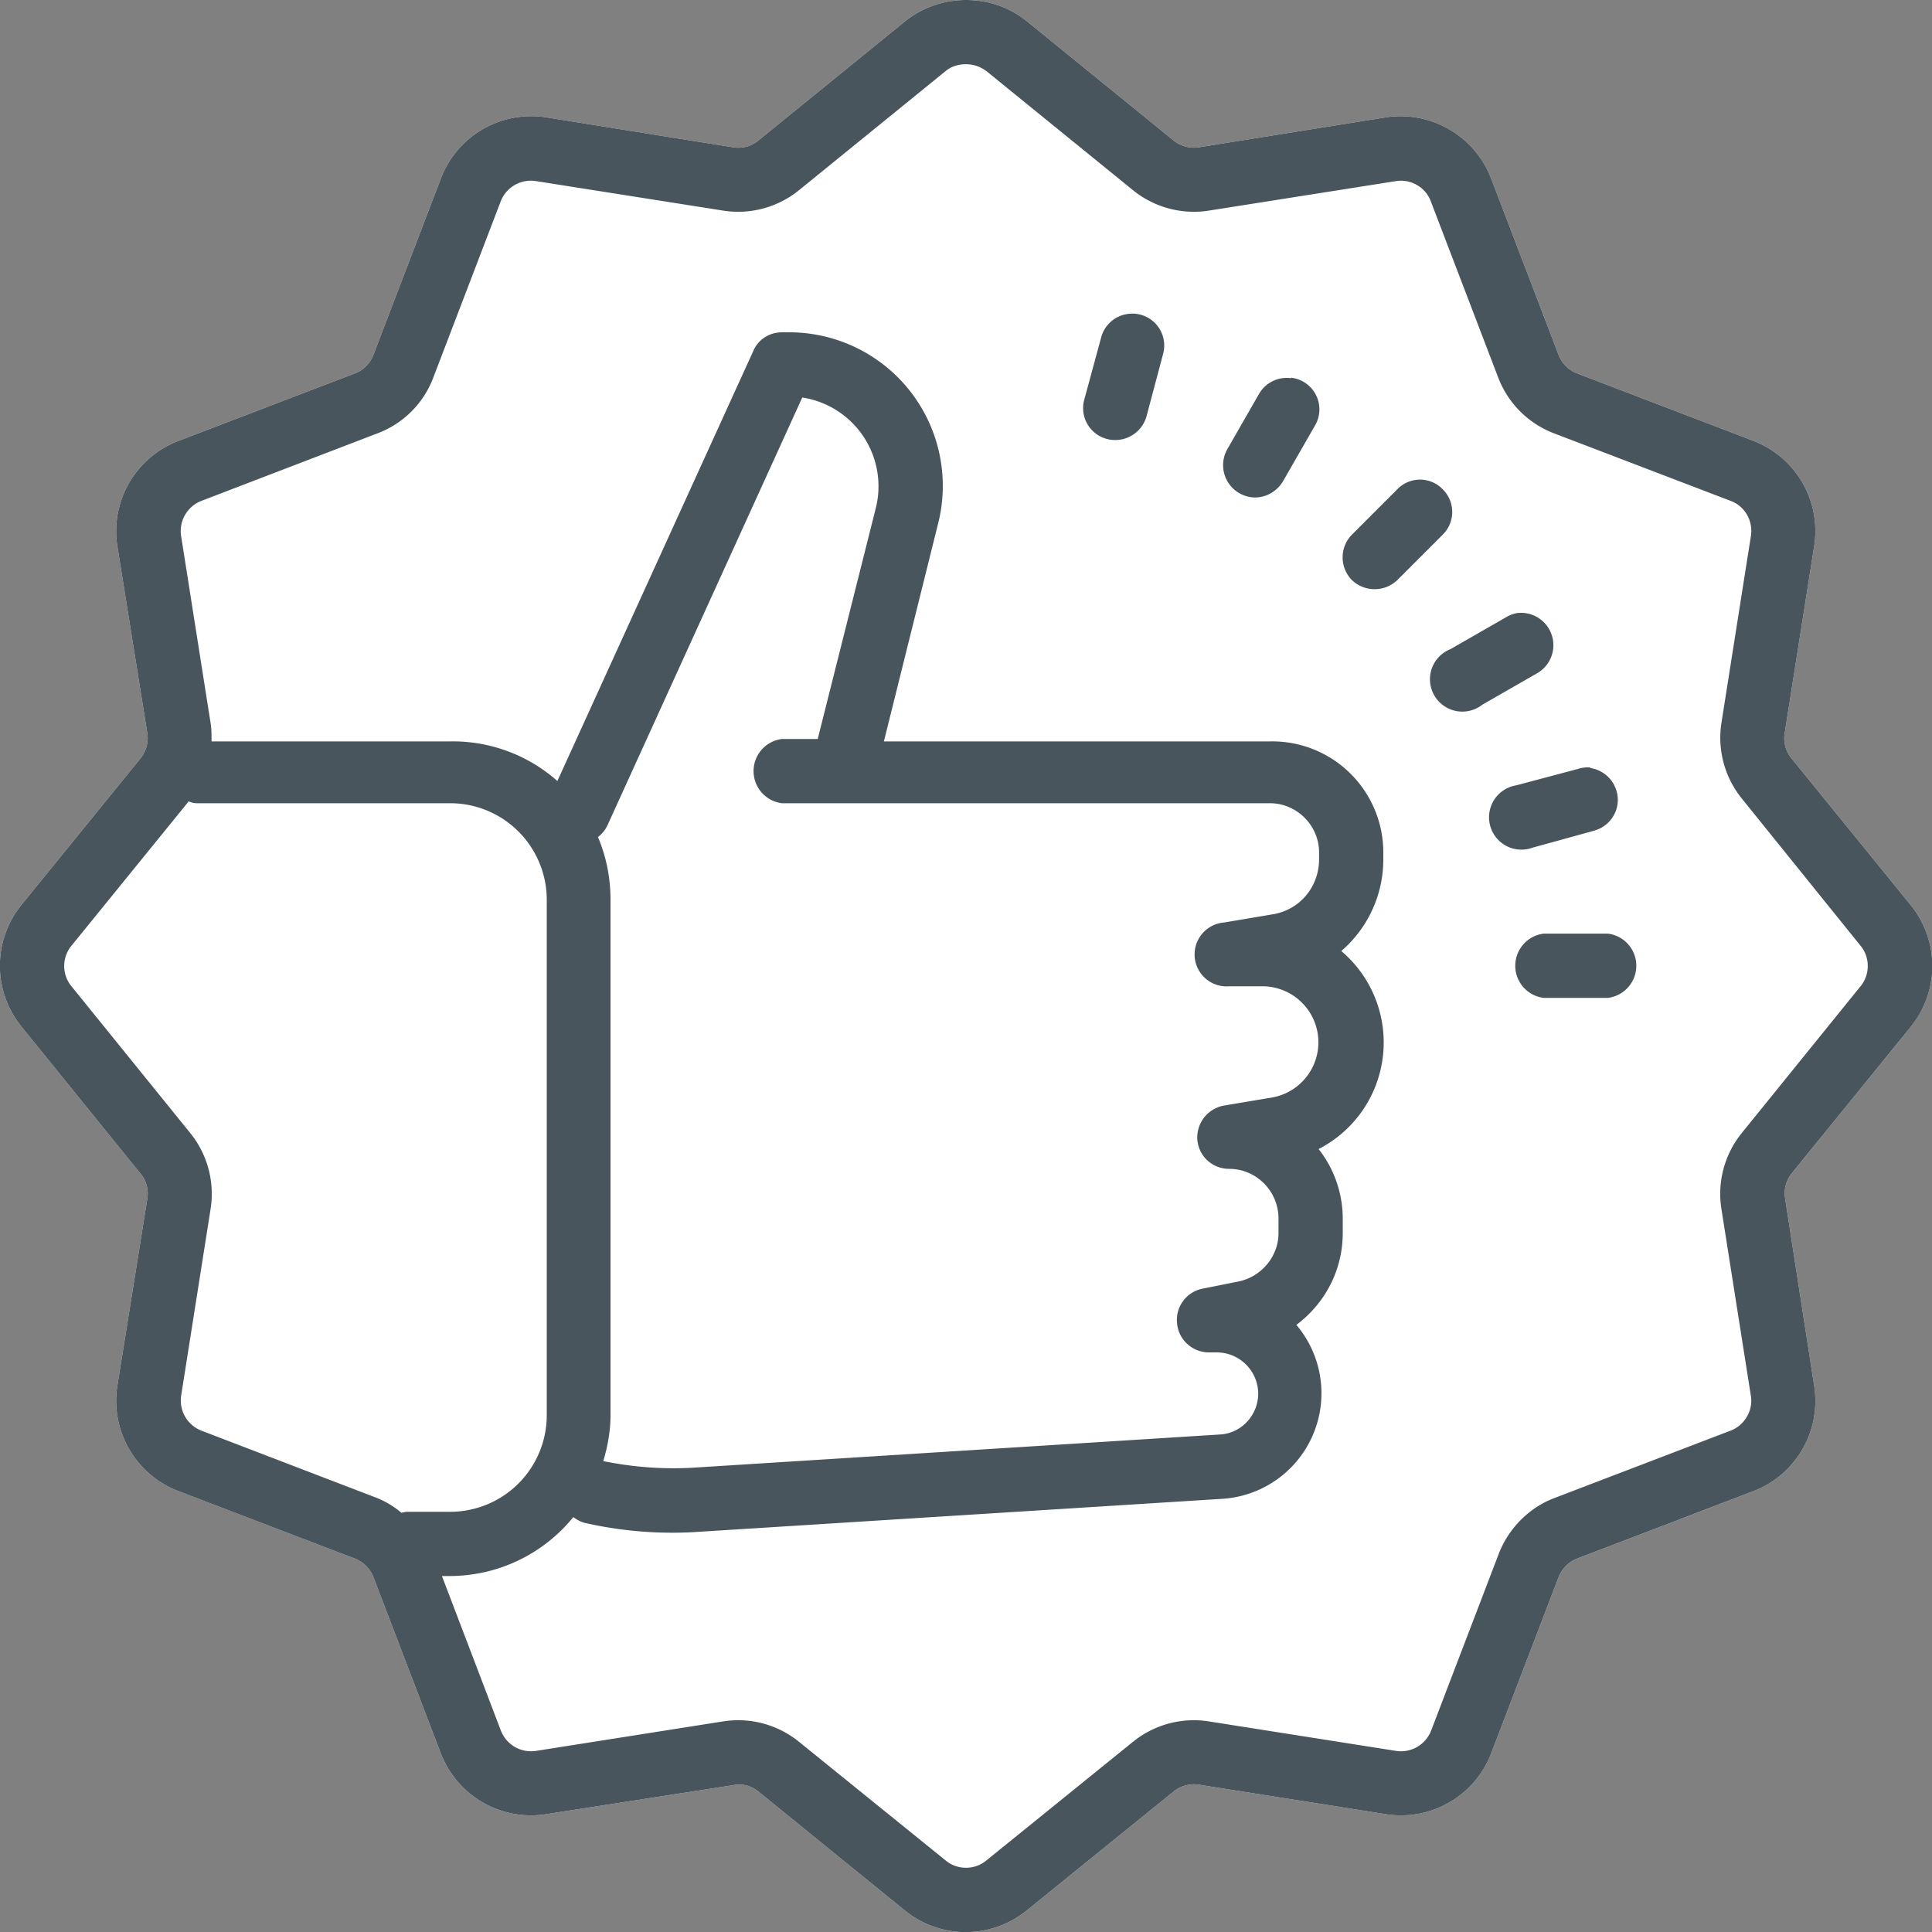 <svg xmlns="http://www.w3.org/2000/svg" xmlns:xlink="http://www.w3.org/1999/xlink" width="40" height="40"><rect width="100%" height="100%" fill="#808080" stroke="none"/><use fill="#FFF" xlink:href="#path0_fill"/><use fill="#49555C" xlink:href="#path1_fill"/><defs><path id="path0_fill" d="M20 0c-.45 0-.9.15-1.26.44L15.7 2.91a.65.65 0 0 1-.52.14l-3.87-.62a2 2 0 0 0-2.18 1.26l-1.4 3.66a.66.66 0 0 1-.38.38l-3.66 1.4a2 2 0 0 0-1.26 2.18l.62 3.87a.67.67 0 0 1-.14.52L.44 18.74a2 2 0 0 0 0 2.51l2.47 3.05c.12.14.17.33.14.52l-.62 3.87a2 2 0 0 0 1.26 2.18l3.66 1.4c.17.07.31.2.38.38l1.4 3.66a2 2 0 0 0 2.18 1.25l3.87-.6c.18-.04.37.01.52.13l3.04 2.47a2 2 0 0 0 2.51 0l3.05-2.47a.67.67 0 0 1 .52-.14l3.87.61a2 2 0 0 0 2.18-1.25l1.4-3.66c.07-.17.2-.31.38-.38l3.66-1.4a2 2 0 0 0 1.25-2.18l-.6-3.87a.67.67 0 0 1 .13-.52l2.47-3.04a2 2 0 0 0 0-2.52l-2.47-3.04a.65.65 0 0 1-.14-.52l.61-3.87a2 2 0 0 0-1.25-2.18l-3.66-1.4a.66.66 0 0 1-.38-.38l-1.4-3.66a2.01 2.01 0 0 0-2.18-1.26l-3.87.62a.67.67 0 0 1-.52-.14L21.26.44C20.89.14 20.45 0 20 0zm3.35 6.5a.66.66 0 0 0-.55.48l-.35 1.29a.66.66 0 0 0 .64.84c.3 0 .57-.2.65-.5l.34-1.28a.66.66 0 0 0-.73-.83zm3.38 1.33a.66.66 0 0 0-.66.32l-.66 1.15a.67.67 0 0 0 .57 1c.23 0 .45-.12.58-.33l.66-1.15a.66.66 0 0 0-.49-1zm2.67 2.1a.65.65 0 0 0-.47.2l-.94.94a.67.67 0 0 0 0 .94.68.68 0 0 0 .94 0l.94-.94a.66.66 0 0 0 0-.94.65.65 0 0 0-.47-.2zm2.03 2.76a.65.65 0 0 0-.25.09l-1.15.66a.67.67 0 1 0 .66 1.15l1.15-.66a.67.67 0 0 0-.4-1.24zm1.5 3.2a.65.65 0 0 0-.26.03l-1.28.34a.67.67 0 1 0 .34 1.29L33 17.2c.36-.1.57-.46.47-.82a.67.67 0 0 0-.55-.48zm-.97 3.44a.67.67 0 0 0 0 1.33h1.33a.67.67 0 0 0 0-1.33h-1.33z"/><path id="path1_fill" d="M20 0c-.45 0-.9.15-1.26.44L15.7 2.91a.65.65 0 0 1-.52.14l-3.87-.62a2 2 0 0 0-2.18 1.26l-1.4 3.66a.66.66 0 0 1-.38.38l-3.66 1.4a2 2 0 0 0-1.26 2.18l.62 3.87a.67.67 0 0 1-.14.52L.44 18.74a2 2 0 0 0 0 2.51l2.47 3.05c.12.14.17.33.14.52l-.62 3.87a2 2 0 0 0 1.26 2.18l3.66 1.4c.17.07.31.2.38.38l1.4 3.66a2 2 0 0 0 2.18 1.25l3.87-.6c.18-.04.37.01.52.13l3.04 2.47a2 2 0 0 0 2.51 0l3.05-2.47a.67.67 0 0 1 .52-.14l3.87.61a2 2 0 0 0 2.18-1.25l1.4-3.66c.07-.17.2-.31.38-.38l3.66-1.4a2 2 0 0 0 1.25-2.18l-.6-3.87a.67.67 0 0 1 .13-.52l2.47-3.04a2 2 0 0 0 0-2.52l-2.47-3.04a.65.65 0 0 1-.14-.52l.61-3.87a2 2 0 0 0-1.25-2.18l-3.66-1.4a.66.66 0 0 1-.38-.38l-1.4-3.66a2.01 2.01 0 0 0-2.18-1.26l-3.87.62a.67.67 0 0 1-.52-.14L21.26.44C20.89.14 20.45 0 20 0zm0 1.33c.15 0 .3.05.42.14l3.04 2.47a2 2 0 0 0 1.57.42l3.87-.61c.3-.05.61.12.72.41l1.4 3.66a2 2 0 0 0 1.15 1.15l3.66 1.4c.3.11.47.42.42.73l-.61 3.87a2 2 0 0 0 .42 1.56l2.46 3.05c.2.24.2.6 0 .84l-2.46 3.04a2 2 0 0 0-.42 1.57l.61 3.87c.05.3-.13.61-.42.72l-3.66 1.4c-.52.2-.94.63-1.14 1.15l-1.4 3.66a.67.67 0 0 1-.73.42l-3.87-.61a2 2 0 0 0-1.57.42l-3.04 2.46c-.24.2-.6.2-.84 0l-3.04-2.46a2 2 0 0 0-1.57-.42l-3.87.61a.67.67 0 0 1-.73-.42l-1.22-3.2h.17a3.3 3.3 0 0 0 2.55-1.22c.07.05.15.1.24.12a8.13 8.13 0 0 0 2.27.19l10.95-.69a2.19 2.19 0 0 0 1.51-3.6c.59-.44.96-1.13.96-1.9v-.3c0-.54-.19-1.05-.5-1.44a2.48 2.48 0 0 0 .47-4.1 2.5 2.5 0 0 0 .87-1.9v-.14a2.3 2.3 0 0 0-2.35-2.3H18.3l1.12-4.5a3.18 3.18 0 0 0-3.1-3.97h-.13c-.26 0-.5.15-.6.4l-4.05 8.89a3.26 3.26 0 0 0-2.22-.82H4.38c0-.12 0-.27-.02-.38l-.61-3.87a.67.67 0 0 1 .42-.73l3.65-1.4c.53-.2.95-.62 1.15-1.15l1.4-3.66a.67.67 0 0 1 .73-.41l3.87.61a2 2 0 0 0 1.57-.42l3.04-2.47c.12-.1.27-.14.42-.14zm3.35 5.17a.66.66 0 0 0-.55.48l-.35 1.29a.66.66 0 0 0 .64.84c.3 0 .57-.2.65-.5l.34-1.28a.66.66 0 0 0-.73-.83zm3.38 1.33a.66.66 0 0 0-.66.32l-.66 1.15a.67.67 0 0 0 .57 1c.23 0 .45-.12.58-.33l.66-1.15a.66.66 0 0 0-.49-1zm-10.12.4a1.86 1.86 0 0 1 1.52 2.3l-1.2 4.77h-.74a.67.67 0 0 0 0 1.33h10.1c.56 0 1.02.46 1.02 1.02v.14c0 .57-.4 1.05-.96 1.14l-1.01.17a.66.66 0 1 0 .11 1.32h.7a1.16 1.16 0 0 1 .2 2.3l-1.01.17a.67.67 0 0 0-.55.71c.03.34.31.6.66.6.56 0 1.02.46 1.02 1.03v.3c0 .48-.35.9-.82 1l-.75.15a.66.66 0 0 0-.53.72c.03.34.32.6.66.6h.16a.86.86 0 0 1 .86.85c0 .45-.35.83-.8.85l-10.95.69a7.2 7.2 0 0 1-1.81-.14c.09-.3.15-.62.15-.95V18.63c0-.46-.09-.9-.26-1.3a.65.65 0 0 0 .2-.25l4.03-8.85zm12.79 1.7a.65.65 0 0 0-.47.2l-.94.94a.67.67 0 0 0 0 .94.68.68 0 0 0 .94 0l.94-.94a.66.66 0 0 0 0-.94.65.65 0 0 0-.47-.2zm2.03 2.76a.65.65 0 0 0-.25.09l-1.15.66a.67.67 0 1 0 .66 1.15l1.15-.66a.67.67 0 0 0-.4-1.24zm1.5 3.2a.65.65 0 0 0-.26.03l-1.28.34a.67.67 0 1 0 .34 1.29L33 17.2c.36-.1.57-.46.47-.82a.67.67 0 0 0-.55-.48zm-29.03.7c.05.02.11.04.17.04h5.25a2 2 0 0 1 2 2V29.3a2 2 0 0 1-2 2h-.91l-.1.02a1.88 1.88 0 0 0-.49-.3l-3.65-1.4a.67.67 0 0 1-.42-.72l.61-3.87a2 2 0 0 0-.42-1.57l-2.46-3.04a.66.66 0 0 1 0-.84L3.9 16.6zm28.06 2.74a.67.67 0 0 0 0 1.33h1.33a.67.67 0 0 0 0-1.33h-1.33z"/></defs></svg>